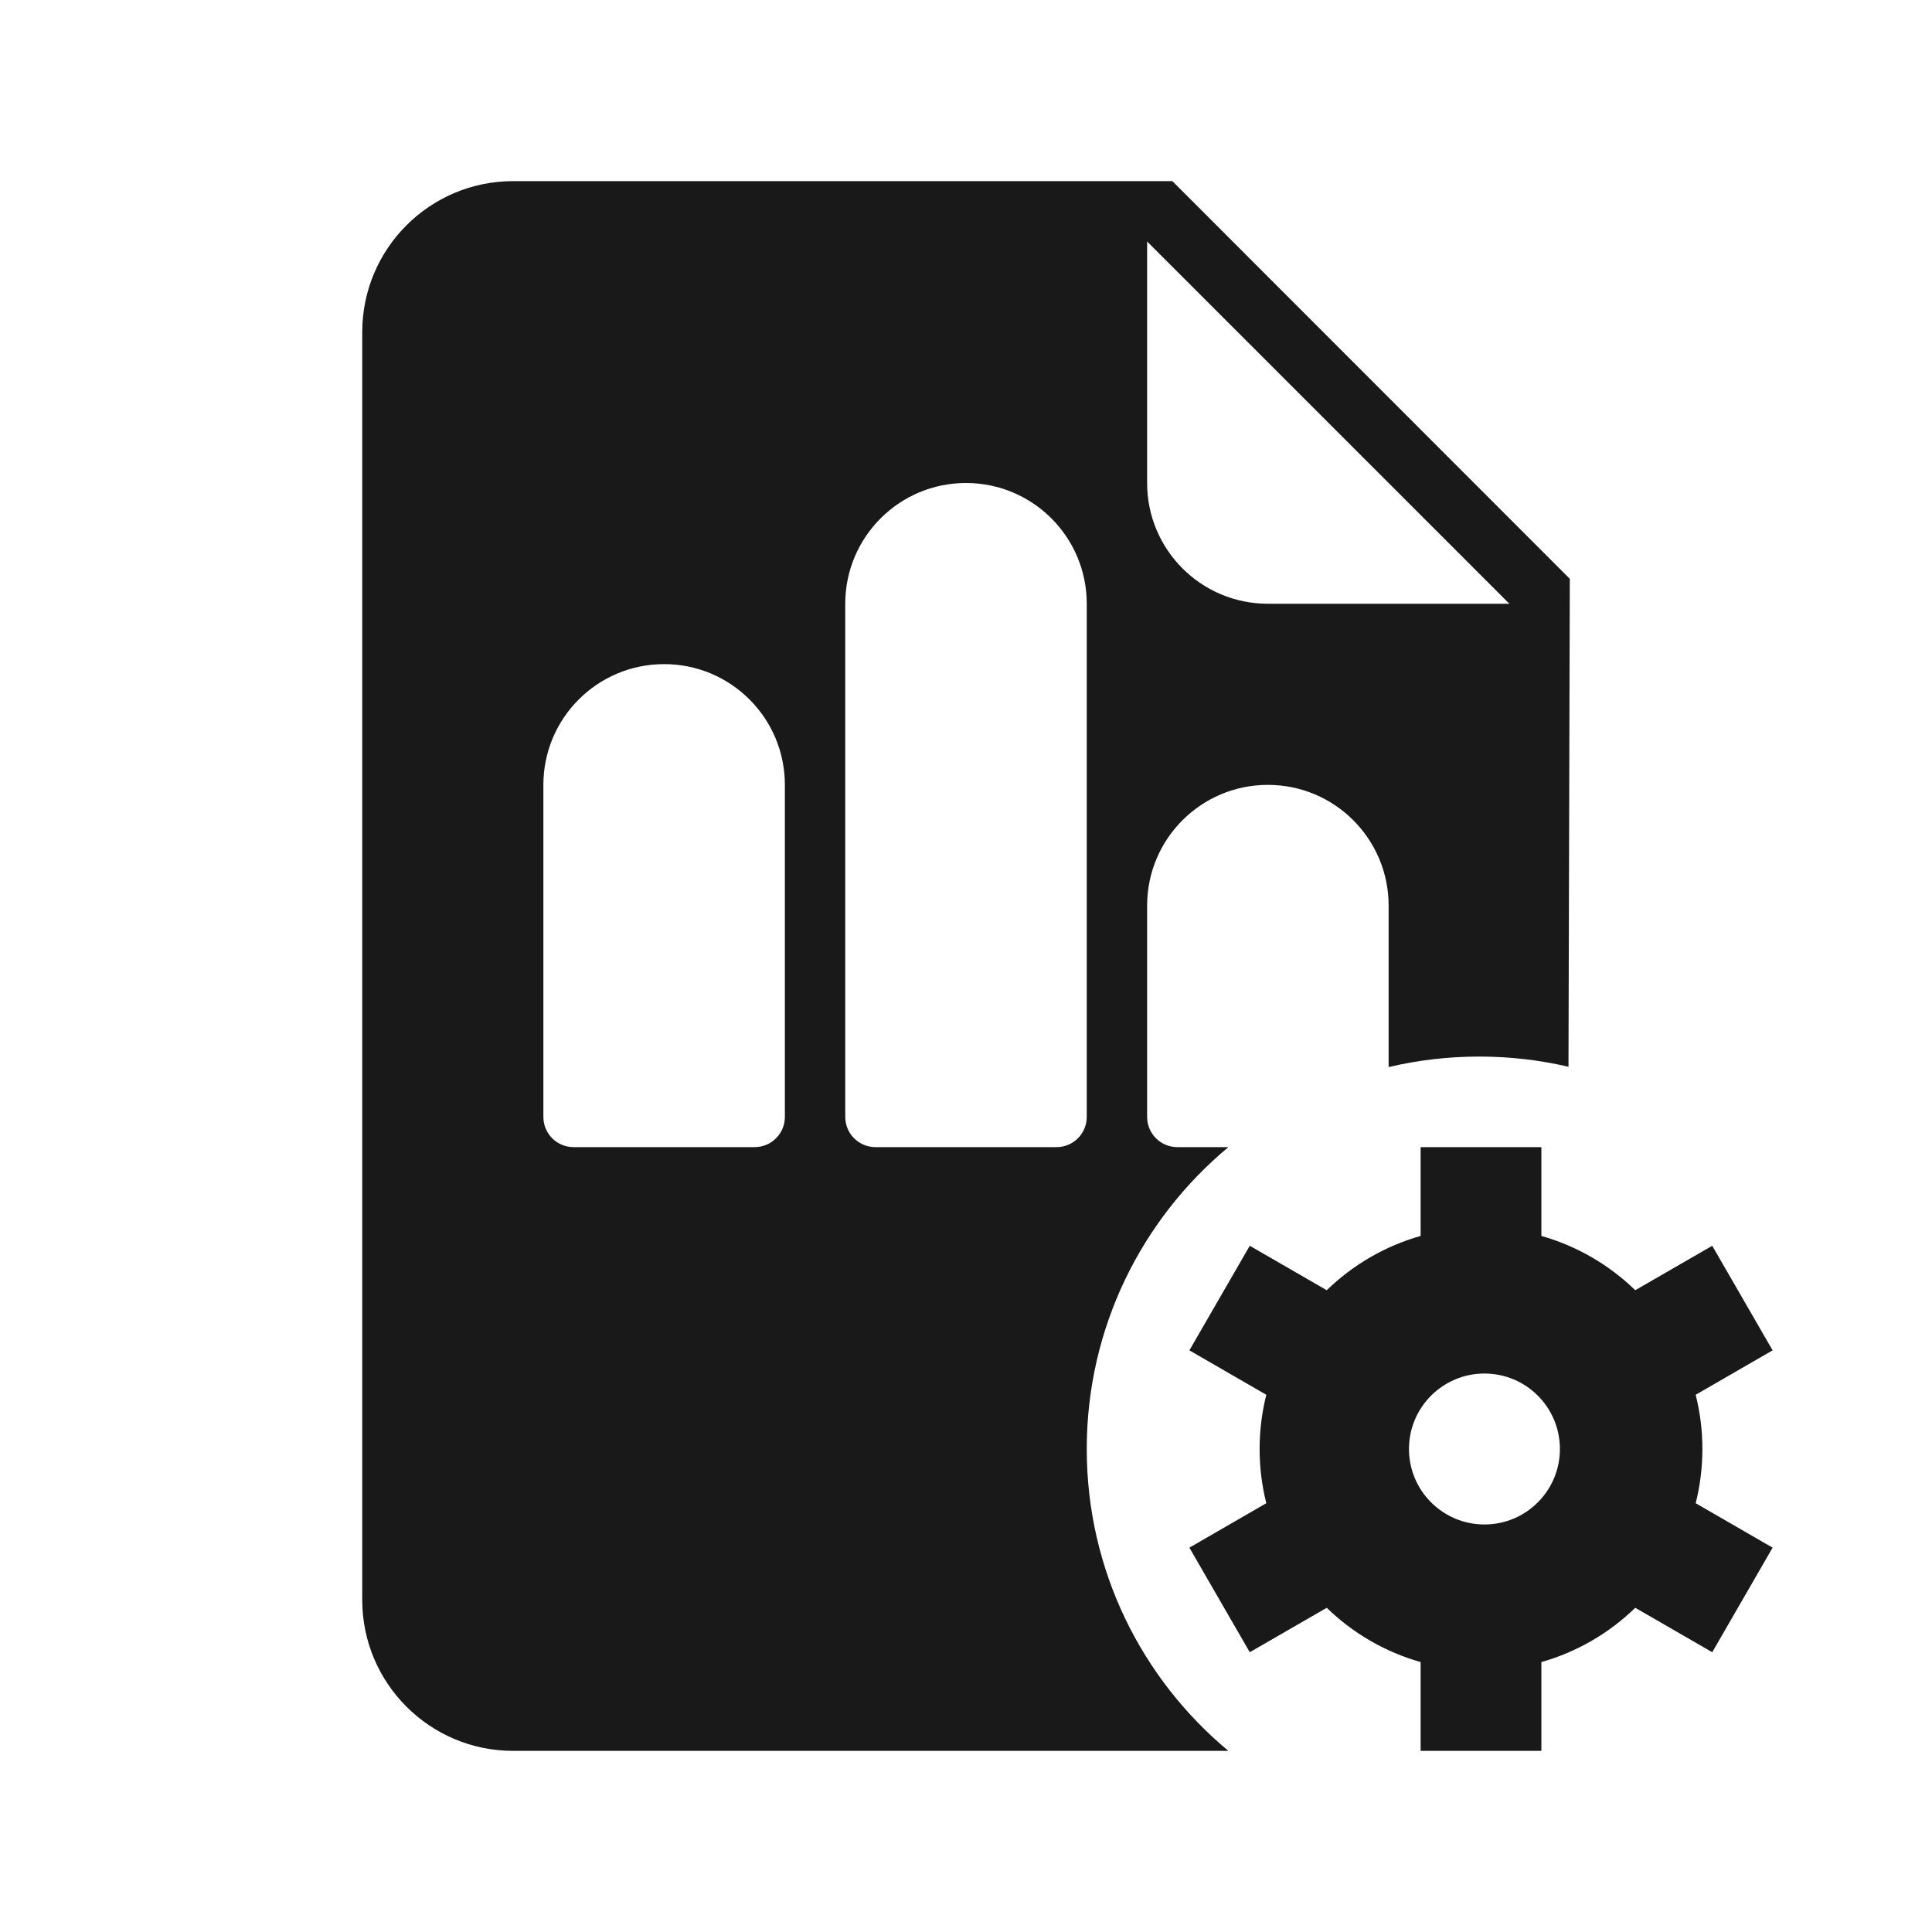 <svg width="32" height="32" viewBox="0 0 32 32" fill="none" xmlns="http://www.w3.org/2000/svg">
<g opacity="0.9">
<path fill-rule="evenodd" clip-rule="evenodd" d="M8.5 3C7.119 3 6 4.119 6 5.5V26.5C6 27.881 7.119 29 8.5 29H20.346C18.913 27.808 18 26.01 18 24C18 21.99 18.913 20.192 20.346 19H19.5C19.224 19 19 18.776 19 18.5V15C19 13.895 19.895 13 21 13C22.105 13 23 13.895 23 15V17.674C23.482 17.56 23.984 17.5 24.5 17.5C25.009 17.5 25.504 17.558 25.979 17.669L26.001 9.587L19.418 3H8.5ZM25 10L19 4V8C19 9.105 19.895 10 21 10H25ZM14 10C14 8.895 14.895 8 16 8C17.105 8 18 8.895 18 10V18.5C18 18.776 17.776 19 17.5 19H14.5C14.224 19 14 18.776 14 18.5V10ZM9 13C9 11.895 9.895 11 11 11C12.105 11 13 11.895 13 13V18.5C13 18.776 12.776 19 12.5 19H9.5C9.224 19 9 18.776 9 18.5V13Z" fill="black"/>
<path fill-rule="evenodd" clip-rule="evenodd" d="M25.53 19H23.53V20.471C22.937 20.639 22.405 20.952 21.975 21.37L20.7 20.634L19.7 22.366L20.974 23.102C20.902 23.389 20.863 23.69 20.863 24C20.863 24.31 20.902 24.611 20.974 24.898L19.7 25.634L20.7 27.366L21.975 26.63C22.405 27.048 22.937 27.361 23.53 27.529V29H25.53V27.529C26.123 27.361 26.655 27.048 27.085 26.63L28.36 27.366L29.36 25.634L28.086 24.898C28.158 24.611 28.197 24.31 28.197 24C28.197 23.69 28.158 23.389 28.086 23.102L29.36 22.366L28.36 20.634L27.085 21.37C26.655 20.952 26.123 20.639 25.53 20.471V19ZM25.837 24C25.837 24.69 25.278 25.25 24.587 25.25C23.897 25.25 23.337 24.69 23.337 24C23.337 23.31 23.897 22.75 24.587 22.75C25.278 22.75 25.837 23.31 25.837 24Z" fill="black"/>
</g>
</svg>
